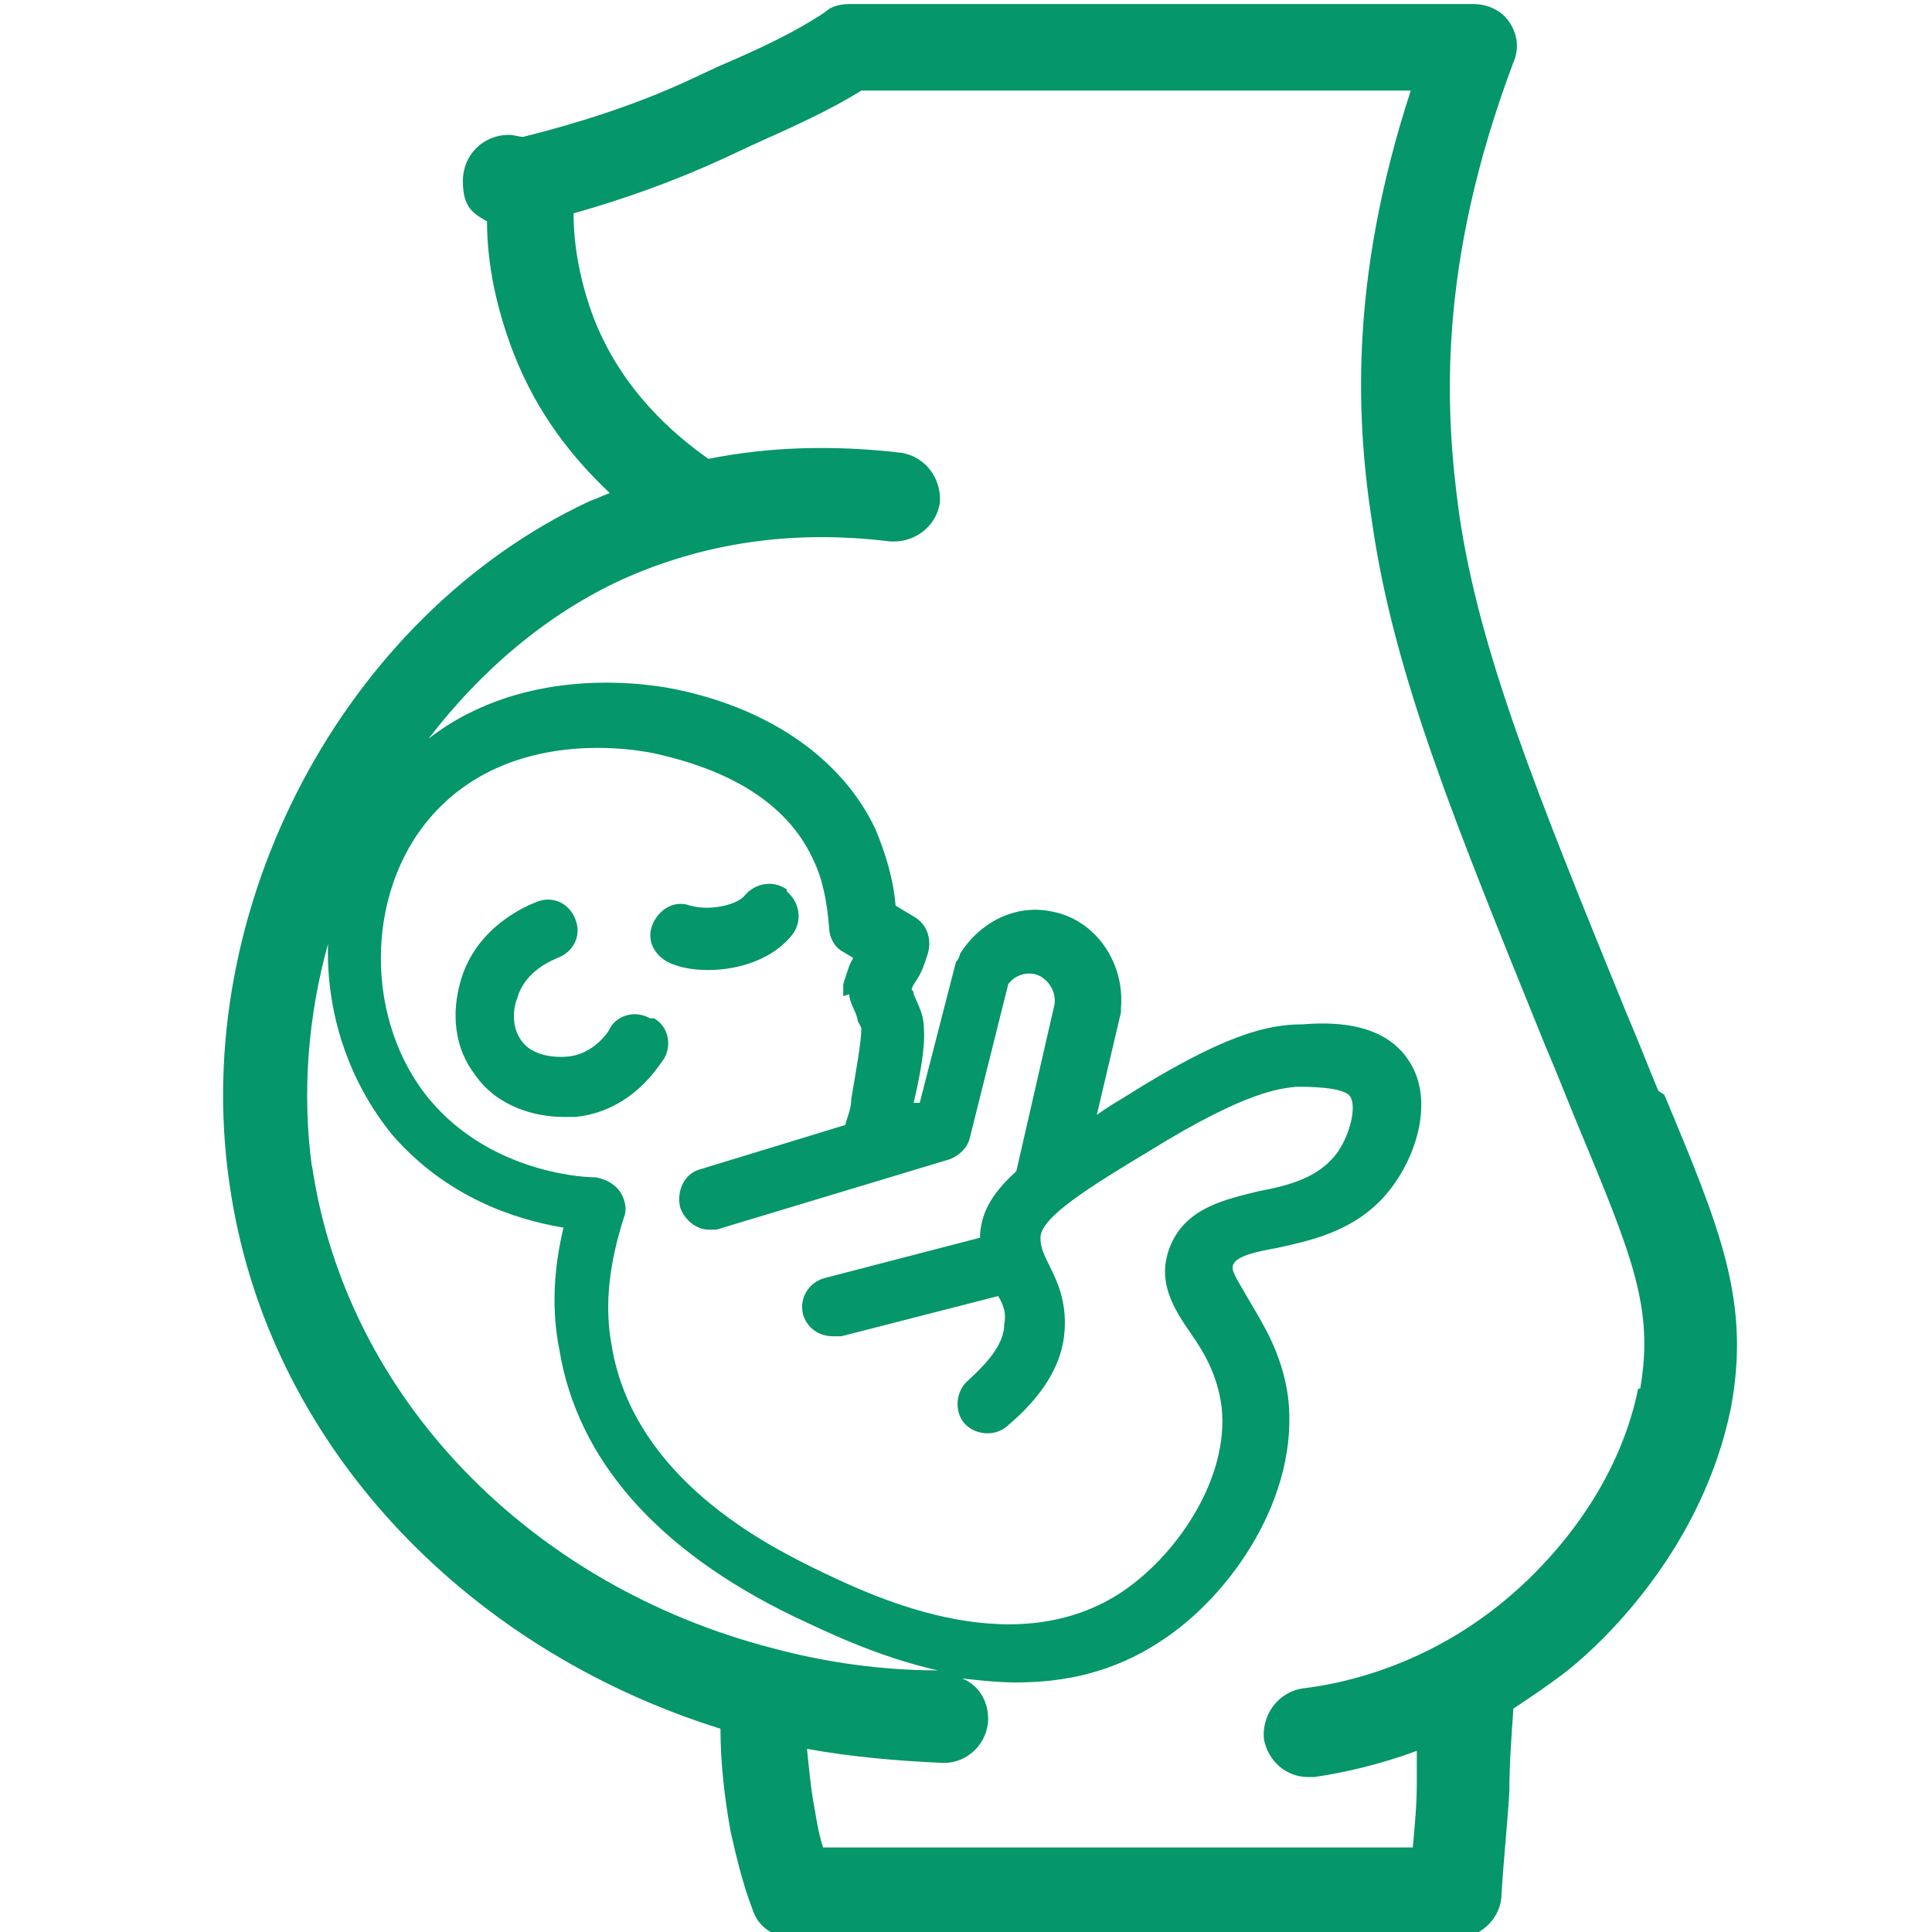 <svg id="Capa_2" xmlns="http://www.w3.org/2000/svg" version="1.1" viewBox="0 0 96 96">
  <defs>
    <style>
      .st0 {
        fill: #059669;
      }
    </style>
  </defs>
  <path class="st0" d="M82.4,54.2c-.5-1.2-1-2.5-1.6-3.9-4.4-10.8-7.3-17.9-8.3-24.8-.7-5.1-1.1-12.3,2.7-22.4.3-.7.2-1.4-.2-2-.4-.6-1.1-.9-1.8-.9h-31c-.4,0-.9.1-1.2.4-1.5,1-3.2,1.8-5.3,2.7l-1.5.7c-2.6,1.2-5.4,2.1-8.2,2.8-.2,0-.5-.1-.7-.1-1.3,0-2.3,1-2.3,2.3s.5,1.6,1.2,2c0,2.2.5,4.4,1.3,6.5,1.2,3.1,3,5.3,4.8,7-.3.1-.7.3-1,.4-12.2,5.7-19.9,20.2-17.9,33.9,1.8,12.8,11.6,23.1,24.4,27.1,0,1.7.2,3.4.5,5.1.3,1.3.6,2.6,1.1,3.9.3.9,1.1,1.4,2.1,1.4h32.9c1.1,0,2.1-.9,2.2-2,.1-1.8.3-3.6.4-5.3,0-1.3.1-2.7.2-4.1.9-.6,1.8-1.2,2.7-1.9,2-1.6,6.7-6.2,8.1-13,1-5.3-.5-8.9-3.3-15.6ZM42.2,49.4c0,.4.3.8.4,1.2,0,.2.2.4.2.5,0,.7-.3,2.3-.5,3.5,0,.5-.2.9-.3,1.3l-7.2,2.2c-.8.2-1.2,1.1-1,1.9.2.6.8,1.1,1.4,1.1s.3,0,.4,0l11.6-3.5c.5-.2.9-.6,1-1.1l1.9-7.6c.3-.4.8-.6,1.3-.5.5.1,1.1.7,1,1.5l-1.9,8.3c-1.1,1-1.7,1.9-1.8,3.1,0,0,0,.2,0,.2l-7.7,2c-.8.2-1.3,1-1.1,1.8.2.7.8,1.1,1.5,1.1s.2,0,.4,0l7.8-2c.3.5.4.9.3,1.4,0,.9-.7,1.8-1.8,2.8-.6.5-.7,1.5-.2,2.1.5.6,1.5.7,2.1.2,1.8-1.5,2.8-3.1,2.9-4.8.1-1.5-.4-2.5-.8-3.3-.3-.6-.4-.9-.4-1.3,0-1,2.4-2.5,5.4-4.3,5-3.1,6.6-3.1,7.3-3.2.6,0,2.4,0,2.7.5.3.5,0,1.8-.6,2.7-.9,1.3-2.4,1.7-4,2-1.6.4-3.5.8-4.3,2.6-.8,1.8.1,3.2,1,4.5.7,1,1.3,2.1,1.5,3.6.4,3.6-2.3,7.5-5.1,9.3-5.5,3.5-12.5,0-15.2-1.3-2.2-1.1-8.9-4.4-10-11-.4-2.1-.1-4.2.6-6.4.2-.5,0-1-.2-1.3-.3-.4-.7-.6-1.2-.7-1.2,0-5.4-.5-8.2-3.8-3.3-3.9-3.3-10.3,0-14.1,3.9-4.5,10.2-3.4,11.4-3.1,2.1.5,6,1.7,7.6,5.2.5,1,.7,2.2.8,3.4,0,.5.3,1,.7,1.2l.5.3c-.2.3-.3.7-.5,1.3,0,.2,0,.4,0,.6ZM15.5,58c-.5-3.7-.2-7.5.8-11.1-.1,3.4,1,6.8,3.2,9.5,2.7,3.1,6.1,4.2,8.5,4.6-.5,2.1-.6,4.1-.2,6.1.9,5.4,4.8,9.9,11.6,13.2,1.5.7,4.1,2,7.2,2.7-2.8,0-5.6-.4-8.2-1.1,0,0,0,0,0,0-12-3.1-21.2-12.4-22.9-24ZM81.4,69c-1.1,5.4-4.9,9.1-6.6,10.5-3.6,3-7.5,4.1-10.1,4.4-1.2.2-2,1.3-1.9,2.5.2,1.1,1.1,1.9,2.2,1.9s.2,0,.3,0c1.4-.2,3.2-.6,5.1-1.3,0,.5,0,1.1,0,1.6,0,1.1-.1,2.1-.2,3.2h-29.3c-.2-.6-.3-1.2-.4-1.8-.2-1-.3-2.1-.4-3.1,2.2.4,4.5.6,6.8.7h0c1.2,0,2.2-1,2.2-2.2,0-.9-.5-1.7-1.3-2,.9.1,1.8.2,2.7.2,2.4,0,4.8-.5,7.1-2,3.6-2.3,7-7.3,6.4-12.2-.3-2.2-1.3-3.7-2-4.9-.5-.9-.9-1.4-.7-1.7.2-.4,1.1-.6,2.2-.8,1.8-.4,4.2-.9,5.8-3.2,1.2-1.7,1.9-4.3.7-6.1-1.3-2-4-1.9-5.3-1.8-1.7,0-3.9.5-8.8,3.6-.5.3-1,.6-1.4.9l1.2-5.1c0,0,0-.1,0-.2.2-2.3-1.3-4.4-3.4-4.8-1.8-.4-3.6.5-4.6,2.1,0,.1-.1.3-.2.4l-1.8,7h-.3c.3-1.3.6-2.8.5-3.8,0-.6-.3-1.1-.5-1.6,0,0,0-.2-.1-.2,0-.2.2-.4.3-.6.2-.3.3-.6.5-1.2.2-.7,0-1.4-.6-1.8l-1-.6c-.1-1.3-.5-2.6-1-3.8-1.6-3.4-5.1-5.9-9.7-6.9-1.3-.3-7.6-1.4-12.5,2.4,2.6-3.4,5.9-6.2,9.6-7.9,4-1.8,8.4-2.5,13.3-1.9,1.2.1,2.3-.7,2.5-1.9.1-1.2-.7-2.3-1.9-2.5-3.4-.4-6.6-.3-9.6.3-1.7-1.2-4.3-3.4-5.7-7-.6-1.6-1-3.4-1-5.2,2.5-.7,5-1.6,7.4-2.7l1.5-.7c2-.9,3.8-1.7,5.4-2.7h27.3c-3.1,9.5-2.7,16.5-1.9,21.6,1.1,7.5,4.1,14.8,8.6,25.9.6,1.4,1.1,2.7,1.6,3.9,2.7,6.5,3.8,9.1,3.1,13.1Z"/>
  <path class="st0" d="M39.1,44.2c-.7-.5-1.6-.3-2.1.3-.3.4-1.6.8-2.7.5-.8-.3-1.6.2-1.9,1-.3.8.2,1.6,1,1.9.5.2,1.1.3,1.8.3,1.6,0,3.3-.6,4.2-1.8.5-.7.3-1.6-.3-2.1Z"/>
  <path class="st0" d="M32.3,50.6c-.7-.4-1.6-.2-2,.5,0,.1-.8,1.3-2.1,1.4,0,0-1.6.2-2.3-.8-.5-.7-.4-1.6-.2-2.1.4-1.4,1.8-1.9,2-2,.8-.3,1.2-1.1.9-1.9-.3-.8-1.1-1.2-1.9-.9-.5.2-3,1.2-3.8,3.9-.5,1.7-.3,3.4.7,4.7,1.1,1.6,3,2.1,4.4,2.1.2,0,.4,0,.6,0,2.8-.3,4.1-2.5,4.4-2.9.4-.7.2-1.6-.5-2Z"/>
</svg>